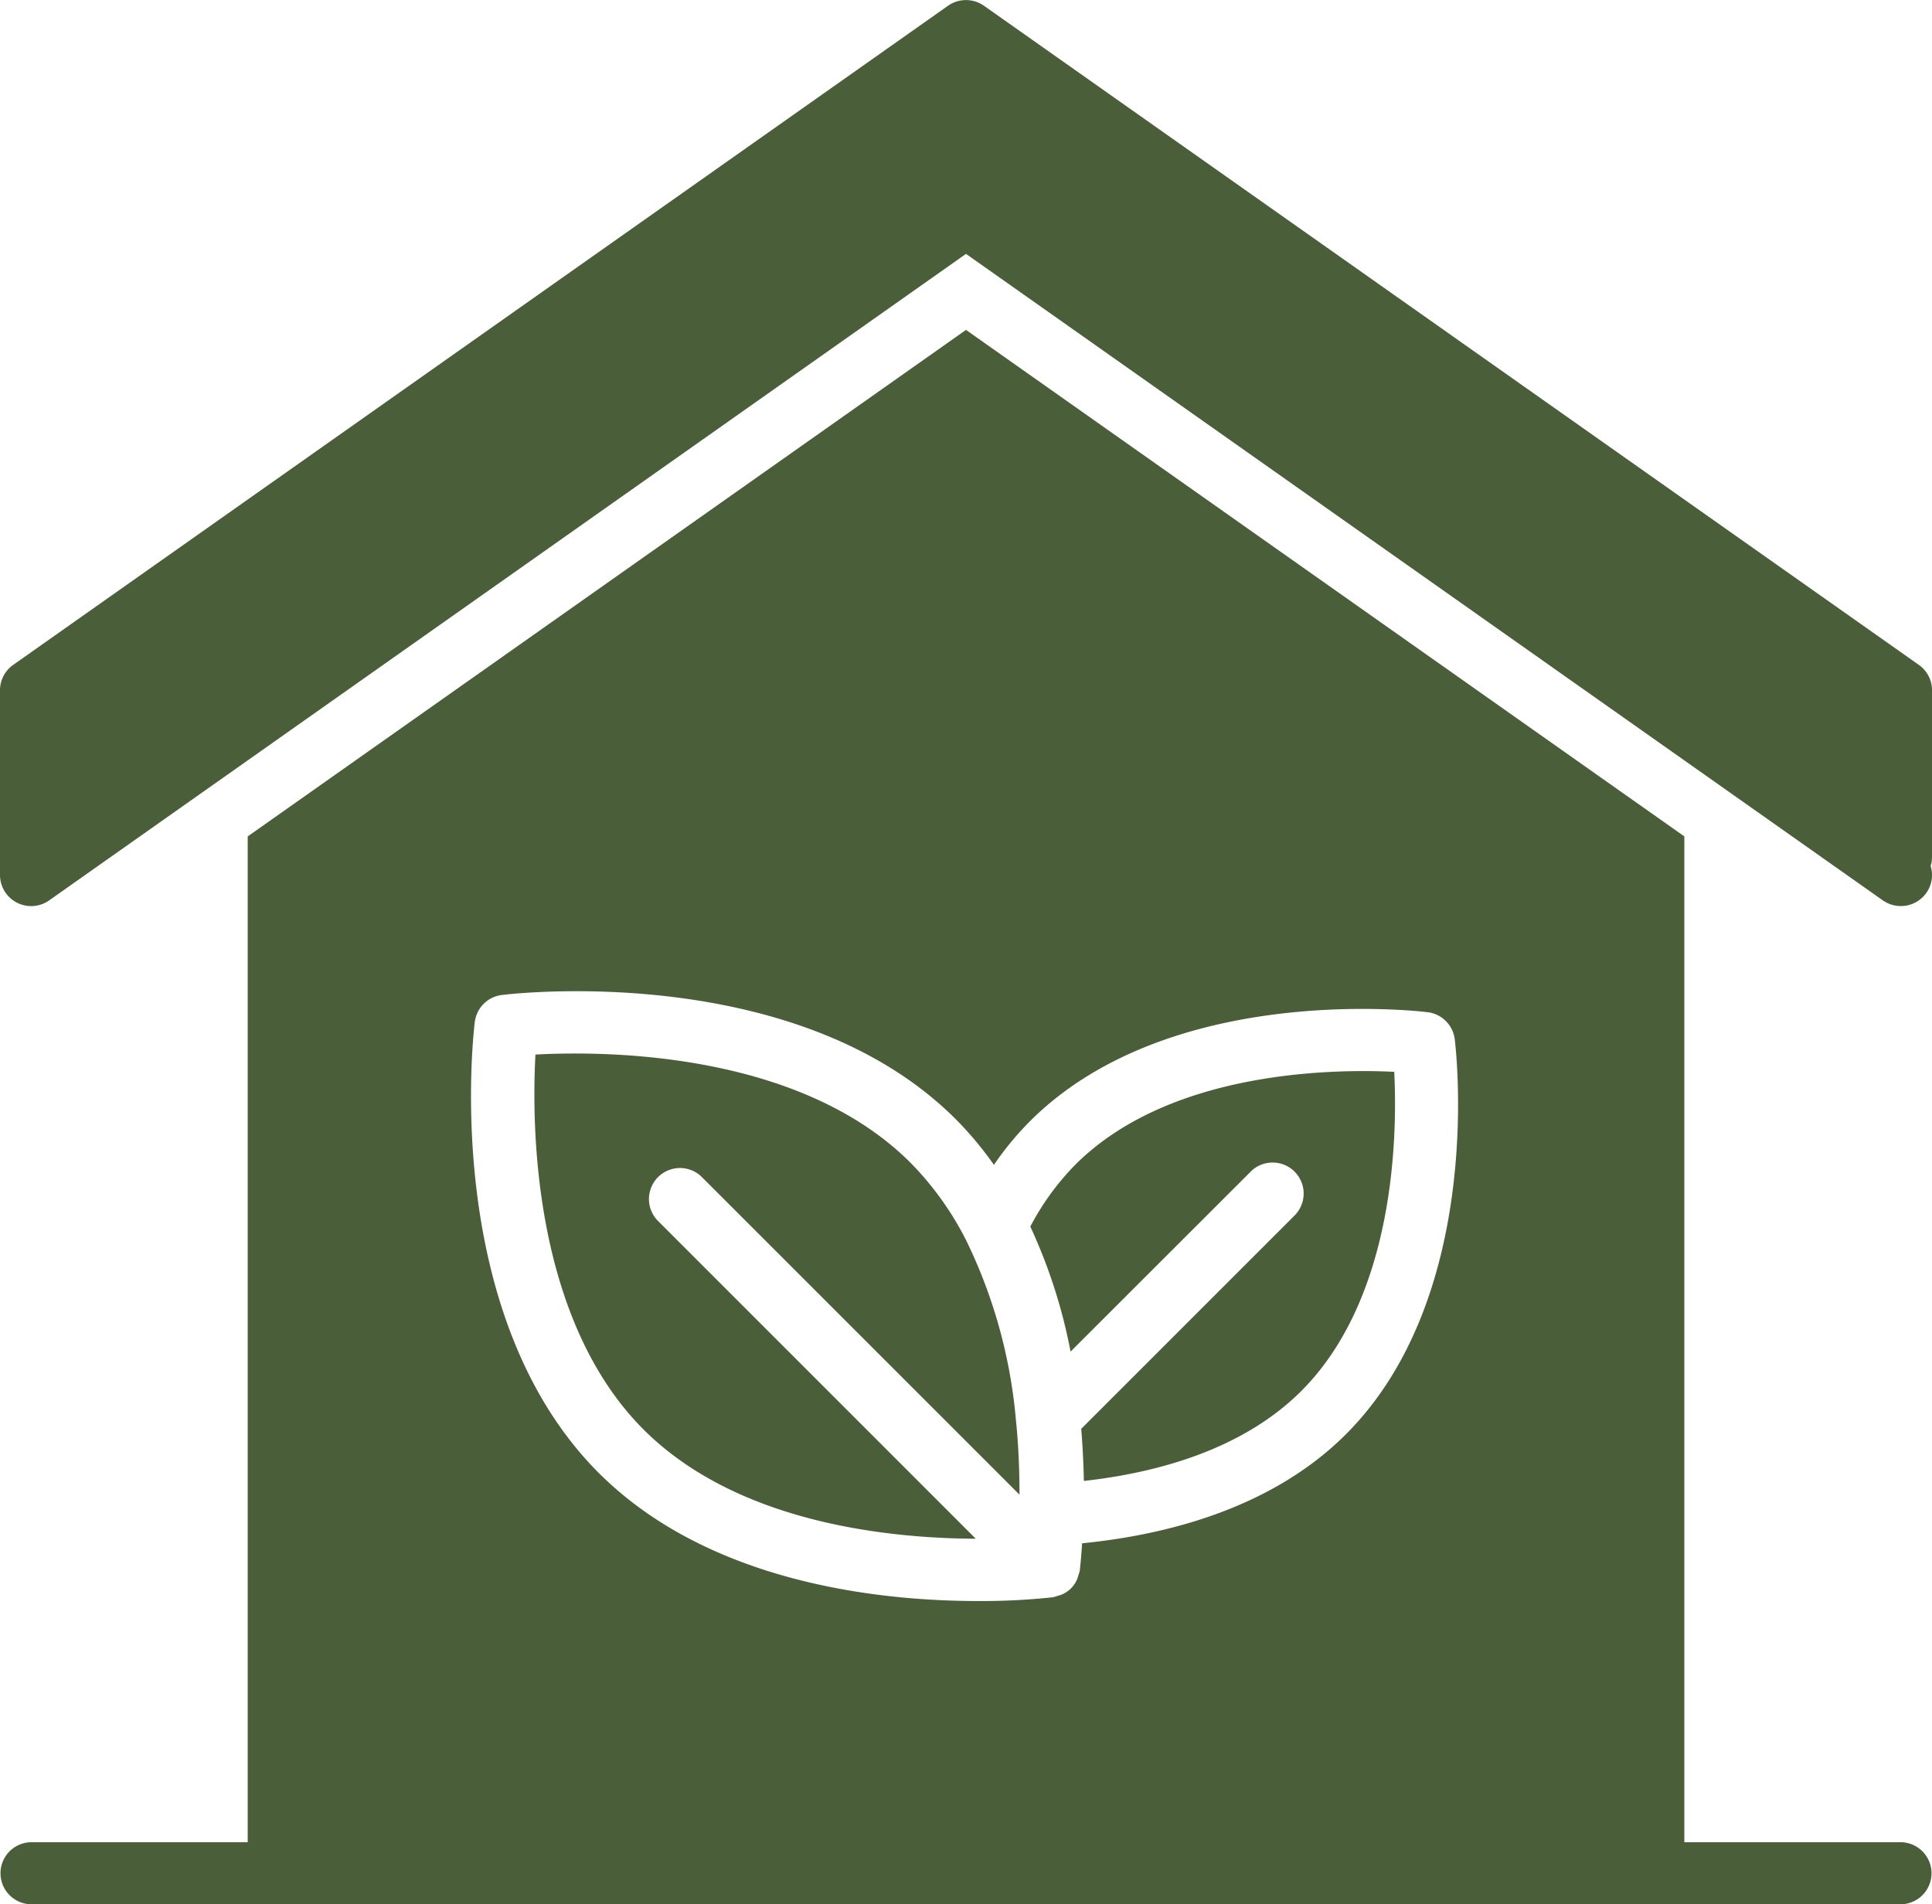 <svg id="noun_eco-house_2218544" xmlns="http://www.w3.org/2000/svg" width="85.224" height="84.008" viewBox="0 0 85.224 84.008">
  <g id="Group">
    <path id="Shape" d="M83.834,82.6H74.3V38.227L42.613,15.883,10.928,38.228V82.6H1.392a1.369,1.369,0,1,0,0,2.738H83.834a1.369,1.369,0,1,0,0-2.738ZM20.945,46.414a1.371,1.371,0,0,1,1.2-1.191c.526-.064,13-1.509,20,5.464a15.508,15.508,0,0,1,1.7,2.03,13.614,13.614,0,0,1,1.6-1.935c6.148-6.123,17.063-4.853,17.527-4.8a1.371,1.371,0,0,1,1.2,1.19c.058.459,1.331,11.326-4.818,17.449-3.278,3.264-7.919,4.425-11.619,4.792-.045.726-.1,1.162-.1,1.189a1.313,1.313,0,0,1-.065.218,1.271,1.271,0,0,1-.05.168,1.38,1.38,0,0,1-.277.416h0a1.346,1.346,0,0,1-.415.274,1.393,1.393,0,0,1-.172.052,1.359,1.359,0,0,1-.216.064,29.009,29.009,0,0,1-3.292.166c-4.3,0-11.83-.773-16.714-5.63C19.43,59.35,20.88,46.939,20.945,46.414Z" transform="translate(-0.001 -1.329)" fill="#4a5e39"/>
    <path id="Path" d="M85.225,30.895a1.37,1.37,0,0,0-.58-1.117L43.406.7a1.38,1.38,0,0,0-1.589,0L.58,29.778A1.371,1.371,0,0,0,0,30.895v8.154a1.375,1.375,0,0,0,2.169,1.117L42.612,11.645l40.442,28.52a1.38,1.38,0,0,0,1.917-.325,1.355,1.355,0,0,0,.193-1.19,1.327,1.327,0,0,0,.06-.4Z" transform="translate(0 -0.445)" fill="#4a5e39"/>
    <path id="Path-2" data-name="Path" d="M44.326,71.149l-1.12-1.121h0l-1.069-1.069h0L30.28,57.1a1.369,1.369,0,0,1,1.935-1.935l14.04,14.04c0-1.128-.047-2.238-.157-3.292a22.492,22.492,0,0,0-2.208-7.953,13.644,13.644,0,0,0-2.444-3.4c-4.924-4.918-13.5-4.935-16.542-4.77-.167,3.039-.15,11.618,4.77,16.543C33.8,70.455,40.476,71.135,44.326,71.149Z" transform="translate(-1.284 -3.267)" fill="#4a5e39"/>
    <path id="Path-3" data-name="Path" d="M57.7,54.971a1.369,1.369,0,0,1,1.935,1.935l-9.442,9.442q.093,1.124.116,2.3c3.156-.351,6.974-1.351,9.594-3.97C64.056,60.52,64.139,53.346,64,50.6c-2.742-.135-9.929-.043-14.071,4.1a11.487,11.487,0,0,0-1.982,2.727,23.633,23.633,0,0,1,1.776,5.515Z" transform="translate(-2.498 -3.315)" fill="#4a5e39"/>
  </g>
</svg>
